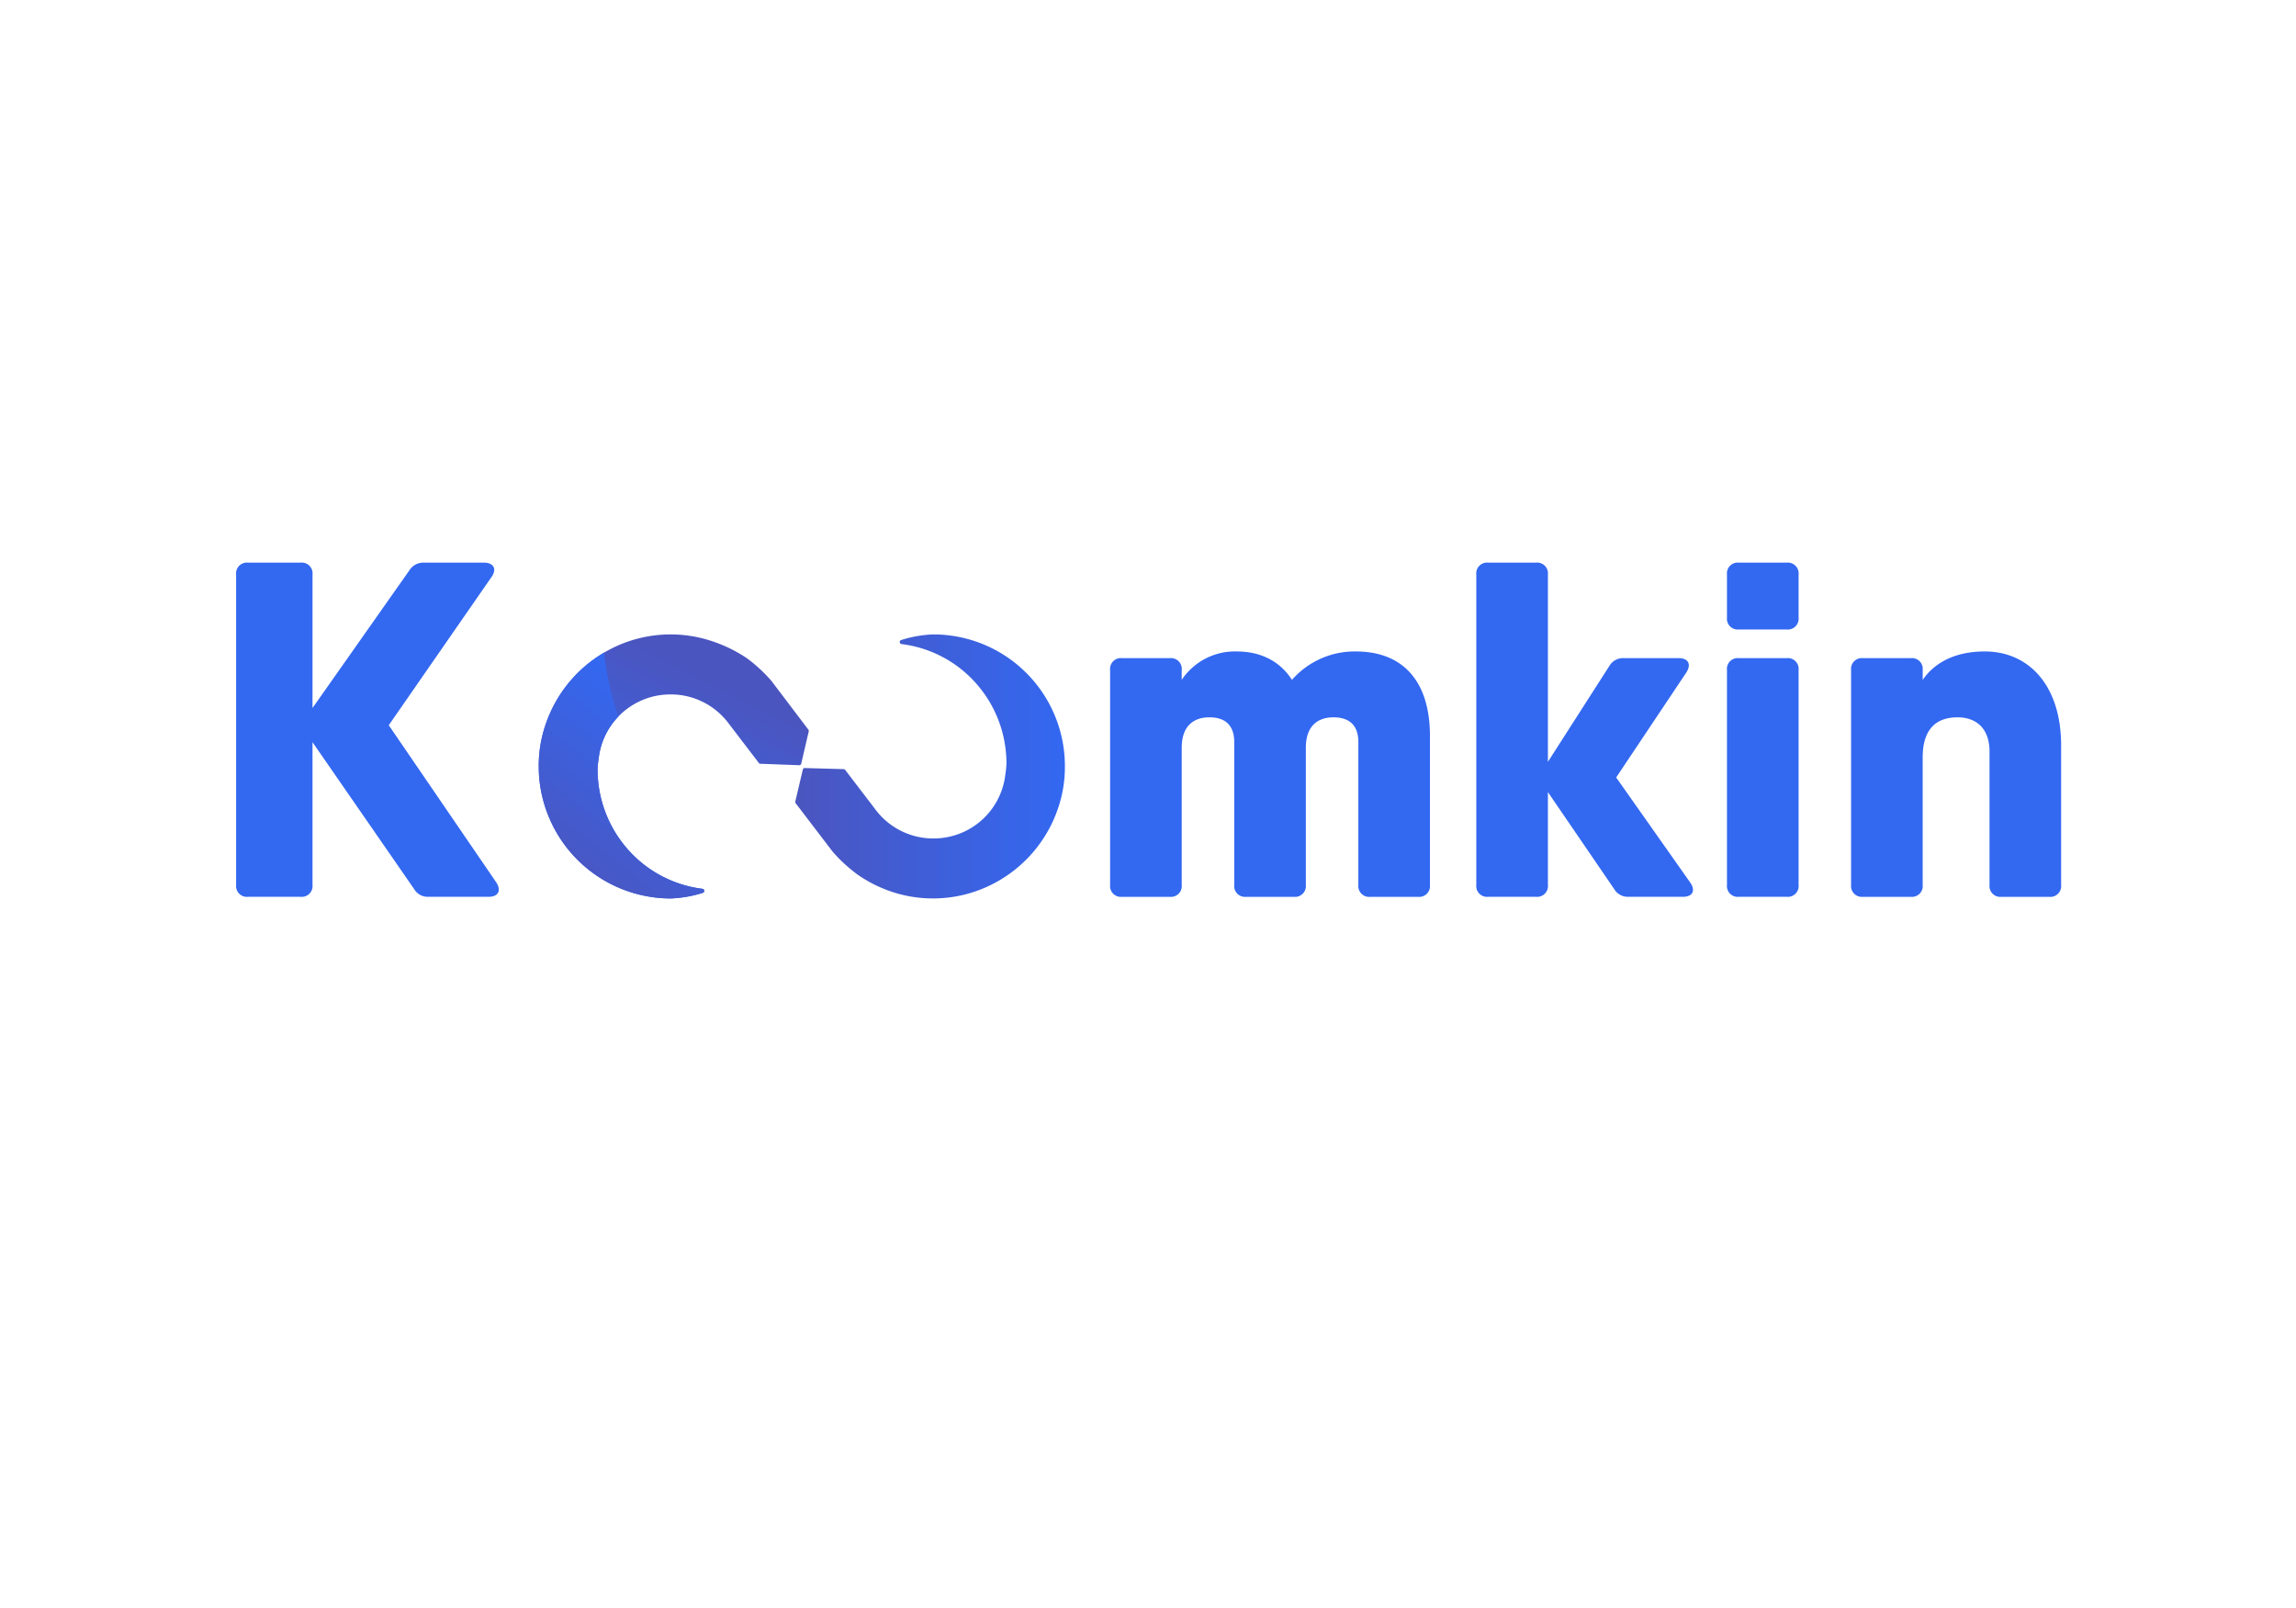 <svg xmlns="http://www.w3.org/2000/svg" xmlns:xlink="http://www.w3.org/1999/xlink" width="457" height="320" viewBox="0 0 457 320">
  <defs>
    <linearGradient id="linear-gradient" x1="1" y1="0.5" x2="0" y2="0.5" gradientUnits="objectBoundingBox">
      <stop offset="0" stop-color="#3368f1"/>
      <stop offset="1" stop-color="#4b55bf"/>
    </linearGradient>
    <filter id="Trazado_31164" x="149.274" y="117.287" width="71.681" height="70.557" filterUnits="userSpaceOnUse">
      <feOffset input="SourceAlpha"/>
      <feGaussianBlur stdDeviation="3" result="blur"/>
      <feFlood flood-opacity="0.161"/>
      <feComposite operator="in" in2="blur"/>
      <feComposite in="SourceGraphic"/>
    </filter>
    <linearGradient id="linear-gradient-2" x1="0.585" y1="0.132" x2="0.168" y2="0.929" gradientUnits="objectBoundingBox">
      <stop offset="0" stop-color="#4b55bf"/>
      <stop offset="1" stop-color="#3368f1"/>
    </linearGradient>
    <filter id="Trazado_31170" x="98.227" y="117.287" width="71.759" height="70.557" filterUnits="userSpaceOnUse">
      <feOffset input="SourceAlpha"/>
      <feGaussianBlur stdDeviation="3" result="blur-2"/>
      <feFlood flood-opacity="0.161"/>
      <feComposite operator="in" in2="blur-2"/>
      <feComposite in="SourceGraphic"/>
    </filter>
    <linearGradient id="linear-gradient-3" x1="0.585" y1="0.132" x2="0.168" y2="0.929" xlink:href="#linear-gradient"/>
    <filter id="Sustracción_4" x="98.226" y="120.897" width="50.945" height="66.946" filterUnits="userSpaceOnUse">
      <feOffset input="SourceAlpha"/>
      <feGaussianBlur stdDeviation="3" result="blur-3"/>
      <feFlood flood-opacity="0.161"/>
      <feComposite operator="in" in2="blur-3"/>
      <feComposite in="SourceGraphic"/>
    </filter>
    <filter id="Sustracción_3" x="169.693" y="117.388" width="50.945" height="66.946" filterUnits="userSpaceOnUse">
      <feOffset input="SourceAlpha"/>
      <feGaussianBlur stdDeviation="3" result="blur-4"/>
      <feFlood flood-opacity="0.161"/>
      <feComposite operator="in" in2="blur-4"/>
      <feComposite in="SourceGraphic"/>
    </filter>
    <filter id="Trazado_31172" x="38" y="103" width="70.281" height="84.516" filterUnits="userSpaceOnUse">
      <feOffset input="SourceAlpha"/>
      <feGaussianBlur stdDeviation="3" result="blur-5"/>
      <feFlood flood-opacity="0.161"/>
      <feComposite operator="in" in2="blur-5"/>
      <feComposite in="SourceGraphic"/>
    </filter>
    <filter id="Trazado_31166" x="211.96" y="120.674" width="81.665" height="66.842" filterUnits="userSpaceOnUse">
      <feOffset input="SourceAlpha"/>
      <feGaussianBlur stdDeviation="3" result="blur-6"/>
      <feFlood flood-opacity="0.161"/>
      <feComposite operator="in" in2="blur-6"/>
      <feComposite in="SourceGraphic"/>
    </filter>
    <filter id="Trazado_31167" x="284.848" y="103" width="61.13" height="84.516" filterUnits="userSpaceOnUse">
      <feOffset input="SourceAlpha"/>
      <feGaussianBlur stdDeviation="3" result="blur-7"/>
      <feFlood flood-opacity="0.161"/>
      <feComposite operator="in" in2="blur-7"/>
      <feComposite in="SourceGraphic"/>
    </filter>
    <filter id="Trazado_31168" x="334.738" y="103" width="32.254" height="84.516" filterUnits="userSpaceOnUse">
      <feOffset input="SourceAlpha"/>
      <feGaussianBlur stdDeviation="3" result="blur-8"/>
      <feFlood flood-opacity="0.161"/>
      <feComposite operator="in" in2="blur-8"/>
      <feComposite in="SourceGraphic"/>
    </filter>
    <filter id="Trazado_31169" x="359.444" y="120.674" width="59.811" height="66.841" filterUnits="userSpaceOnUse">
      <feOffset input="SourceAlpha"/>
      <feGaussianBlur stdDeviation="3" result="blur-9"/>
      <feFlood flood-opacity="0.161"/>
      <feComposite operator="in" in2="blur-9"/>
      <feComposite in="SourceGraphic"/>
    </filter>
  </defs>
  <g id="Grupo_10762" data-name="Grupo 10762" transform="translate(-254 -574)">
    <rect id="Rectángulo_6189" data-name="Rectángulo 6189" width="457" height="320" transform="translate(254 574)" fill="#fff"/>
    <g id="Grupo_51" data-name="Grupo 51" transform="translate(-2523 -517)">
      <g transform="matrix(1, 0, 0, 1, 2777, 1091)" filter="url(#Trazado_31164)">
        <path id="Trazado_31164-2" data-name="Trazado 31164" d="M343.1,425.277a30.568,30.568,0,0,0,4.932,4.547,26.641,26.641,0,0,0,6.242,3.237,25.991,25.991,0,0,0,20.653-1.31,26.4,26.4,0,0,0,13.024-15.027,25.278,25.278,0,0,0,1.387-8.4,26.2,26.2,0,0,0-26.2-26.279,24.005,24.005,0,0,0-6.4,1.123.413.413,0,0,0,.1.8,23.659,23.659,0,0,1,14.931,7.946,23.991,23.991,0,0,1,5.934,15.8,17.633,17.633,0,0,1-.23,2.3l0,.017a14.358,14.358,0,0,1-14.333,12.629h-.231a14.347,14.347,0,0,1-11.174-5.626l-6.131-8.022a.38.38,0,0,0-.295-.151l-7.749-.218a.385.385,0,0,0-.385.3l-1.5,6.375a.386.386,0,0,0,.069.323Z" transform="translate(-177.38 -255.76)" fill="url(#linear-gradient)"/>
      </g>
      <g transform="matrix(1, 0, 0, 1, 2777, 1091)" filter="url(#Trazado_31170)">
        <path id="Trazado_31170-2" data-name="Trazado 31170" d="M320.134,391.293a30.534,30.534,0,0,0-4.931-4.547,28.508,28.508,0,0,0-6.319-3.159,25.982,25.982,0,0,0-20.653,1.31,26.4,26.4,0,0,0-13.024,15.027,25.257,25.257,0,0,0-1.388,8.4A26.311,26.311,0,0,0,300.1,434.6a23.968,23.968,0,0,0,6.4-1.123.412.412,0,0,0-.1-.795,23.659,23.659,0,0,1-14.931-7.946,23.994,23.994,0,0,1-5.934-15.8,17.623,17.623,0,0,1,.23-2.3l0-.017A14.358,14.358,0,0,1,300.1,393.99h.231a14.354,14.354,0,0,1,11.175,5.626l6.132,8.025a.383.383,0,0,0,.291.151l7.747.29a.386.386,0,0,0,.39-.3l1.5-6.45a.386.386,0,0,0-.069-.32Z" transform="translate(-166.59 -255.76)" fill="url(#linear-gradient-2)"/>
      </g>
      <g transform="matrix(1, 0, 0, 1, 2777, 1091)" filter="url(#Sustracción_4)">
        <path id="Sustracción_4-2" data-name="Sustracción 4" d="M26.278,48.946A26.308,26.308,0,0,1,0,22.667a25.158,25.158,0,0,1,1.387-8.4A26.405,26.405,0,0,1,13.019,0a58.99,58.99,0,0,0,2.825,12.743,14.156,14.156,0,0,0-3.9,8.219l0,.018a17.469,17.469,0,0,0-.23,2.3,24.032,24.032,0,0,0,5.933,15.8,23.688,23.688,0,0,0,14.932,7.946.414.414,0,0,1,.364.388.374.374,0,0,1-.267.407A24.439,24.439,0,0,1,26.278,48.946Z" transform="translate(107.23 129.9)" fill="url(#linear-gradient-3)"/>
      </g>
      <g transform="matrix(1, 0, 0, 1, 2777, 1091)" filter="url(#Sustracción_3)">
        <path id="Sustracción_3-2" data-name="Sustracción 3" d="M26.278,48.946A26.308,26.308,0,0,1,0,22.667a25.158,25.158,0,0,1,1.387-8.4A26.407,26.407,0,0,1,13.019,0a58.99,58.99,0,0,0,2.825,12.743,14.158,14.158,0,0,0-3.9,8.22l0,.017a17.469,17.469,0,0,0-.23,2.3,24.029,24.029,0,0,0,5.933,15.8,23.688,23.688,0,0,0,14.932,7.946.414.414,0,0,1,.364.388.374.374,0,0,1-.267.407A24.438,24.438,0,0,1,26.278,48.946Z" transform="translate(211.64 175.33) rotate(180)" fill="url(#linear-gradient-3)"/>
      </g>
      <g transform="matrix(1, 0, 0, 1, 2777, 1091)" filter="url(#Trazado_31172)">
        <path id="Trazado_31172-2" data-name="Trazado 31172" d="M251.127,431.254H239.153a3.143,3.143,0,0,1-2.85-1.521l-20.241-29.254v28.4a2.153,2.153,0,0,1-2.376,2.376H203.235a2.152,2.152,0,0,1-2.375-2.376V367.114a2.152,2.152,0,0,1,2.375-2.376h10.452a2.153,2.153,0,0,1,2.376,2.376V393.67l19.29-27.411a3.247,3.247,0,0,1,2.85-1.521h11.973c1.9,0,2.661,1.235,1.521,2.851L231.239,397.1,252.648,428.4C253.693,430.019,253.027,431.254,251.127,431.254Z" transform="translate(-153.86 -252.74)" fill="#3368f1"/>
      </g>
      <g transform="matrix(1, 0, 0, 1, 2777, 1091)" filter="url(#Trazado_31166)">
        <path id="Trazado_31166-2" data-name="Trazado 31166" d="M460.534,386.15c9.311,0,14.727,5.892,14.727,16.819v29.646a2.152,2.152,0,0,1-2.375,2.376h-9.5a2.154,2.154,0,0,1-2.377-2.376V404.2c0-3.8-2.28-4.941-4.941-4.941-2.85,0-5.512,1.426-5.512,6.081v27.272a2.153,2.153,0,0,1-2.375,2.376h-9.5a2.153,2.153,0,0,1-2.376-2.376V404.2c0-3.8-2.281-4.941-4.941-4.941-2.851,0-5.512,1.426-5.512,6.081v27.272a2.153,2.153,0,0,1-2.376,2.376h-9.5a2.153,2.153,0,0,1-2.376-2.376v-42.76a2.152,2.152,0,0,1,2.376-2.375h9.5a2.152,2.152,0,0,1,2.376,2.375v1.938a12.756,12.756,0,0,1,10.928-5.644c4.8,0,8.626,1.939,11.017,5.655a16.605,16.605,0,0,1,12.74-5.656Z" transform="translate(-190.64 -256.47)" fill="#3368f1"/>
      </g>
      <g transform="matrix(1, 0, 0, 1, 2777, 1091)" filter="url(#Trazado_31167)">
        <path id="Trazado_31167-2" data-name="Trazado 31167" d="M541.039,431.254H530.207a3.147,3.147,0,0,1-2.851-1.521l-13.208-19.317v18.462a2.153,2.153,0,0,1-2.377,2.376h-9.5a2.153,2.153,0,0,1-2.376-2.376V367.114a2.153,2.153,0,0,1,2.376-2.376h9.5a2.153,2.153,0,0,1,2.377,2.376v37.271l12.258-19.122a3.141,3.141,0,0,1,2.85-1.52h10.928c1.9,0,2.566,1.235,1.521,2.85L527.735,407.5,542.464,428.4C543.605,430.019,542.94,431.254,541.039,431.254Z" transform="translate(-206.05 -252.74)" fill="#3368f1"/>
      </g>
      <g transform="matrix(1, 0, 0, 1, 2777, 1091)" filter="url(#Trazado_31168)">
        <path id="Trazado_31168-2" data-name="Trazado 31168" d="M560.331,375.665v-8.551a2.153,2.153,0,0,1,2.376-2.376h9.5a2.153,2.153,0,0,1,2.377,2.376v8.551a2.153,2.153,0,0,1-2.377,2.377h-9.5A2.153,2.153,0,0,1,560.331,375.665Zm0,53.213v-42.76a2.152,2.152,0,0,1,2.376-2.375h9.5a2.153,2.153,0,0,1,2.377,2.375v42.76a2.153,2.153,0,0,1-2.377,2.376h-9.5A2.153,2.153,0,0,1,560.331,428.878Z" transform="translate(-216.59 -252.74)" fill="#3368f1"/>
      </g>
      <g transform="matrix(1, 0, 0, 1, 2777, 1091)" filter="url(#Trazado_31169)">
        <path id="Trazado_31169-2" data-name="Trazado 31169" d="M632.072,404.868v27.746a2.154,2.154,0,0,1-2.377,2.376h-9.5a2.153,2.153,0,0,1-2.375-2.376V406.1c0-4.752-2.756-6.842-6.367-6.842-4.277,0-6.937,2.376-6.937,7.982v25.371a2.153,2.153,0,0,1-2.377,2.376h-9.5a2.153,2.153,0,0,1-2.376-2.376v-42.76a2.152,2.152,0,0,1,2.376-2.375h9.5a2.153,2.153,0,0,1,2.377,2.375v1.965c2.233-3.3,6.278-5.67,12.352-5.67C625.7,386.149,632.072,392.99,632.072,404.868Z" transform="translate(-221.82 -256.47)" fill="#3368f1"/>
      </g>
    </g>
  </g>
</svg>
